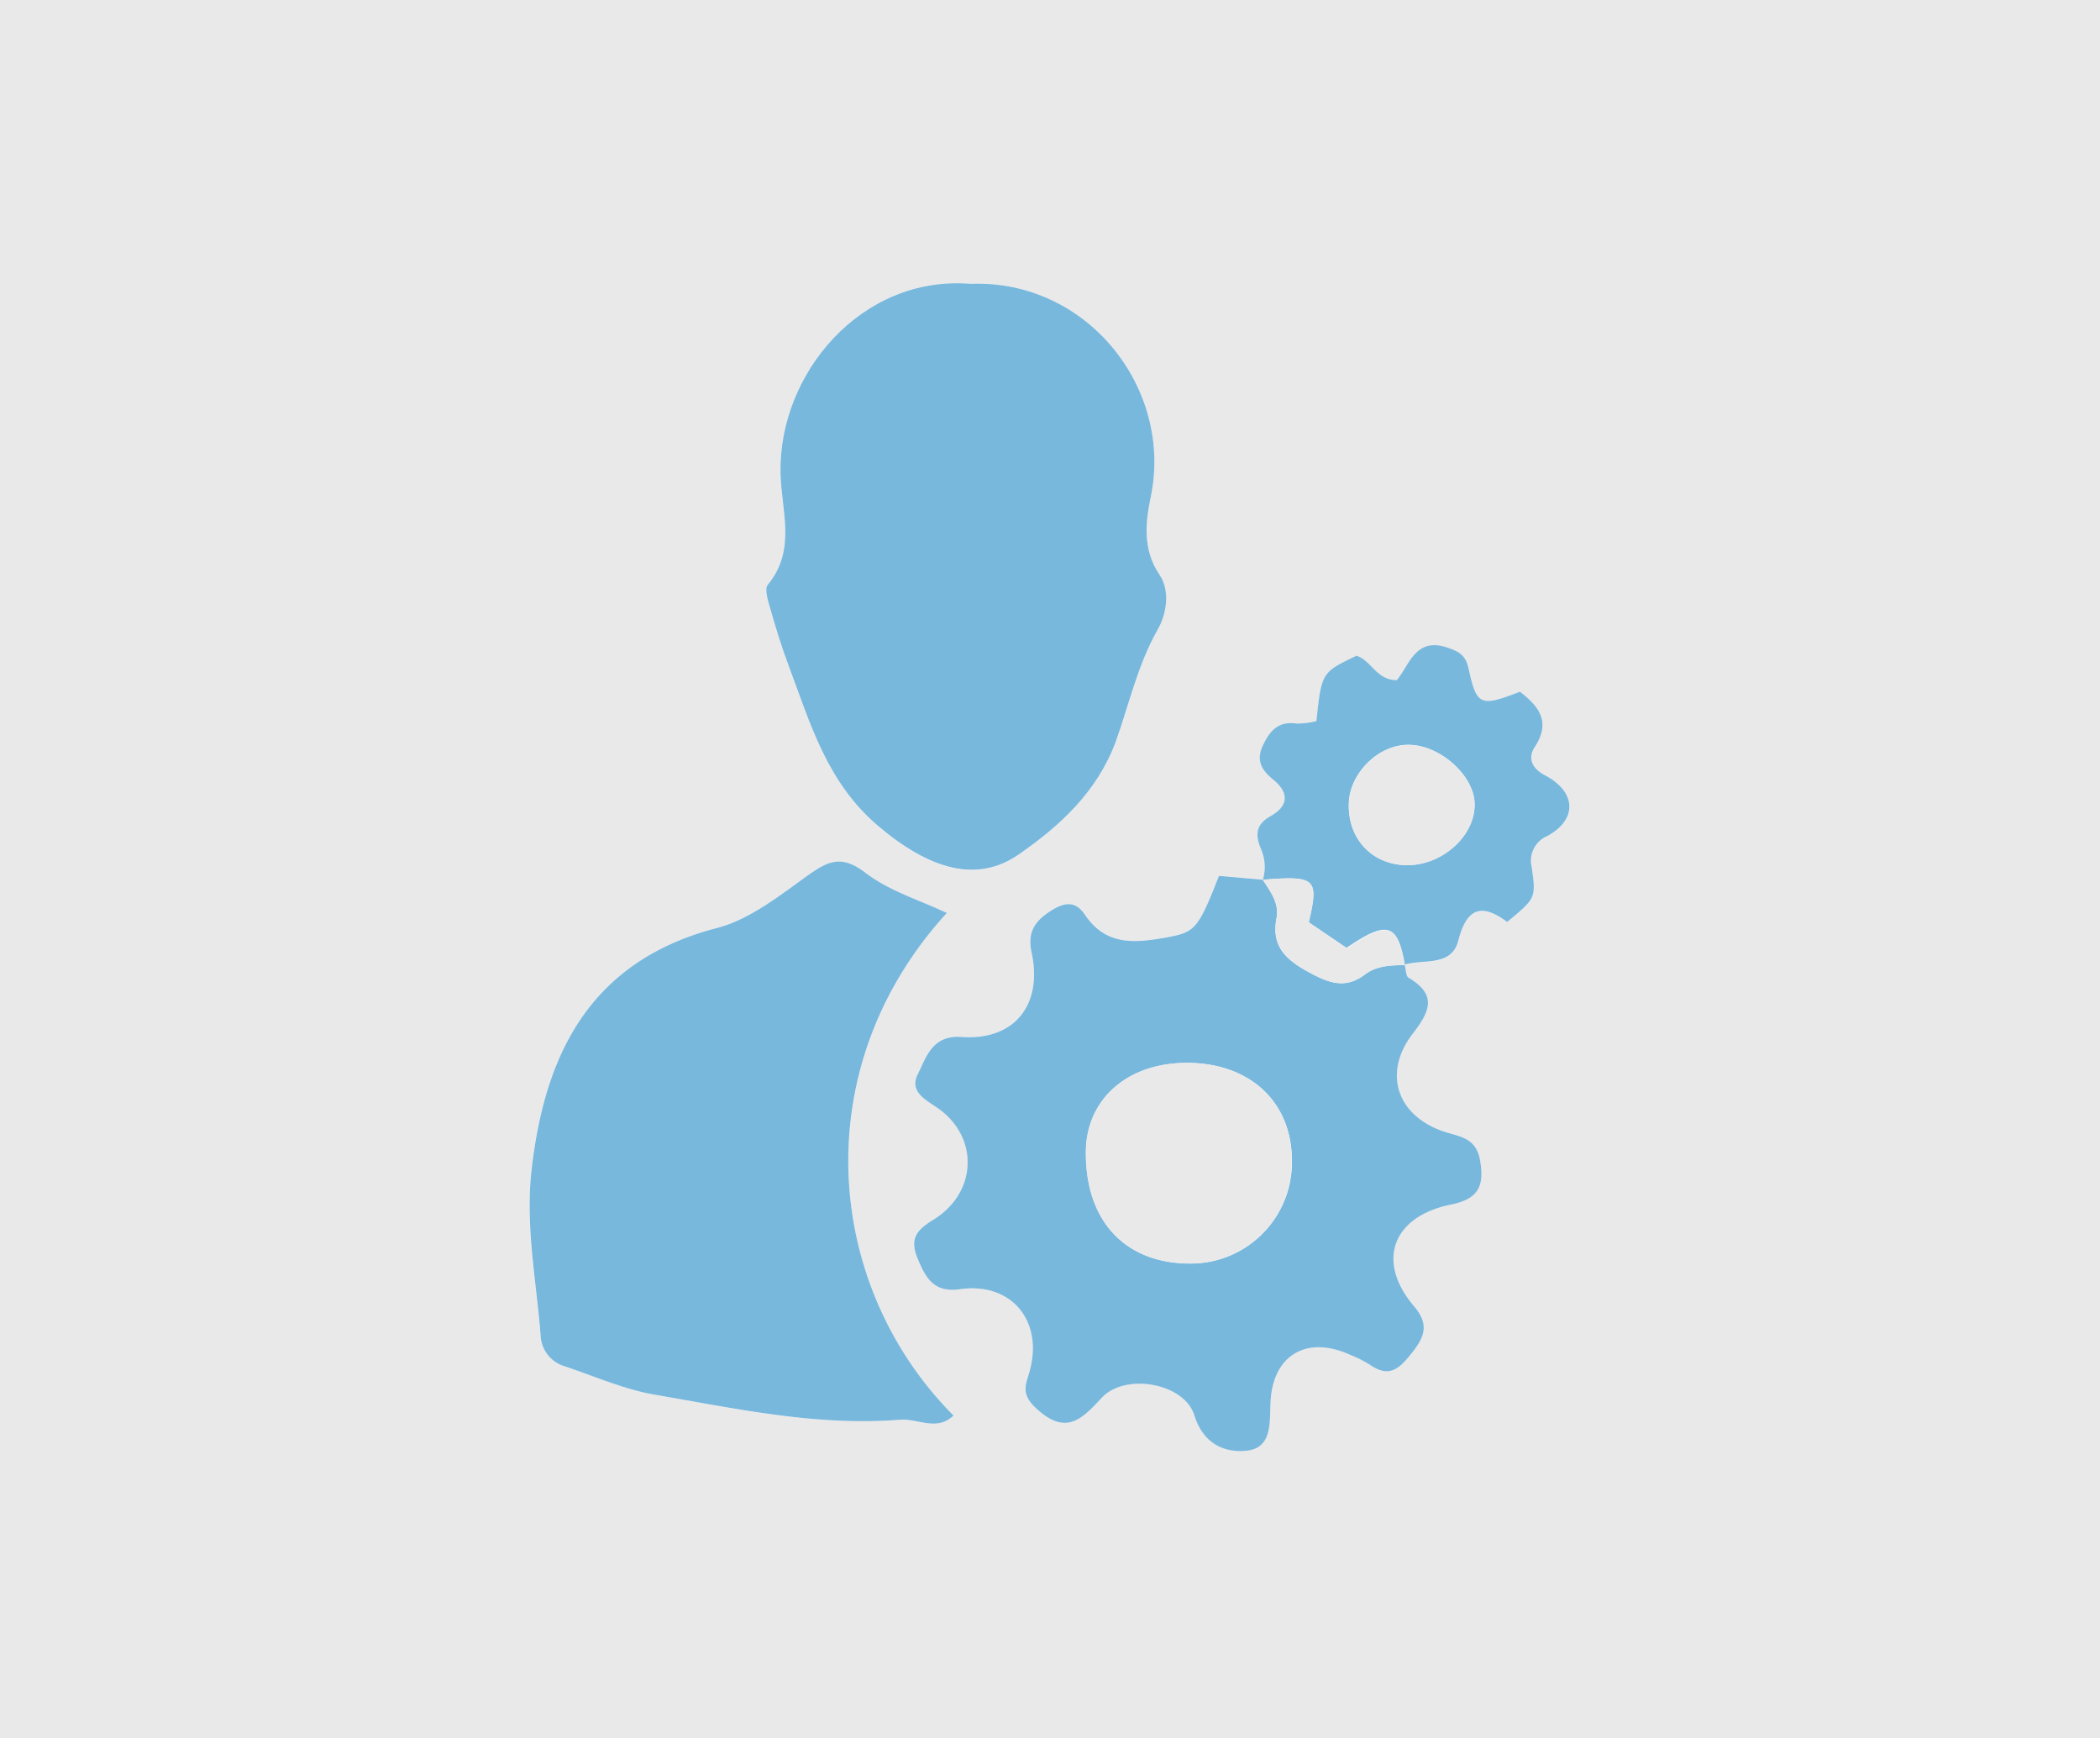 <svg xmlns="http://www.w3.org/2000/svg" viewBox="0 0 296 245"><defs><style>.cls-1{fill:#e9e9e9;}.cls-2{fill:#79b8dd;}</style></defs><title>Asset 3</title><g id="Layer_2" data-name="Layer 2"><g id="Layer_1-2" data-name="Layer 1"><path class="cls-1" d="M1,246Q1,123.5,1,1H297q0,122.5,0,245ZM199,137c2.69-.81,6.62.33,7.57-3.4,1.19-4.7,3.37-5.24,6.88-2.61,4-3.37,4.07-3.37,3.47-7.68a3.78,3.78,0,0,1,2.2-4.44c4.25-2.3,4.13-6.19-.28-8.53-2-1-2.47-2.51-1.5-4,2.35-3.62.54-5.75-2.08-7.81-5.67,2.17-6.12,2-7.29-3.46-.39-1.79-1.39-2.25-3-2.78-4.48-1.49-5.32,2.54-7.08,4.61-2.89,0-3.59-2.81-5.68-3.43-4.92,2.35-4.92,2.35-5.64,9.21a10.79,10.79,0,0,1-2.81.34c-2.39-.33-3.56.82-4.6,2.82-1.2,2.31-.39,3.69,1.35,5.12,2.23,1.83,2.14,3.69-.4,5.11-2,1.15-2.2,2.57-1.38,4.58A6.3,6.3,0,0,1,179,125l-6.19-.58c-3.06,7.87-3.46,7.93-7.7,8.73-4.42.83-8.29,1-11.16-3.22-1.39-2-2.93-1.85-5-.48-2.32,1.52-3.11,3.13-2.54,5.79,1.58,7.4-2.46,12.42-9.89,11.88-4.14-.3-4.9,2.75-6.15,5.23s.76,3.45,2.53,4.62c6.12,4,6,12-.33,15.91-2.24,1.39-3.54,2.44-2.25,5.47s2.38,4.85,6,4.34c7.26-1,11.81,4.51,9.78,11.6-.51,1.78-1.29,3.08.86,5.12,4.31,4.11,6.6,1.48,9.37-1.46,3.26-3.47,11.54-2,13,2.51,1.23,3.91,4.12,5.31,7.34,5,3.69-.36,3.26-4,3.4-6.77.34-6.69,5.12-9.56,11.29-6.72a16.81,16.81,0,0,1,2.67,1.34c2.81,2,4.29.5,6.06-1.75s2.27-4.07.18-6.51c-5.34-6.26-3-12.62,5.25-14.29,3.82-.77,4.75-2.57,4.08-6.29-.56-3.11-2.75-3.25-4.9-3.94-6.72-2.15-8.9-8.21-4.61-13.81,2.41-3.15,3.53-5.5-.56-7.94C199.12,138.55,199.15,137.6,199,137ZM137.78,41c-15.41-1.26-27.08,12.71-26.78,26.7.11,5.17,2.28,10.82-1.79,15.71-.51.61,0,2.26.34,3.35.78,2.71,1.61,5.42,2.6,8.07,3.06,8.2,5.53,16.63,12.69,22.68s13.79,8.08,19.74,3.95,11-8.81,13.67-15.88c2-5.26,3.07-10.81,5.91-15.8,1.26-2.21,1.78-5.52.29-7.71-2.47-3.65-2-7.54-1.25-11.05C166.37,55.82,154.33,40.38,137.78,41Zm-3.32,88.67c-3.91-1.85-8.21-3.09-11.49-5.65s-5.29-1.66-8.19.41c-4,2.85-8.15,6.18-12.75,7.37-18.72,4.85-24.4,19-26.13,34.11-.9,7.86.66,15.5,1.27,23.23a4.75,4.75,0,0,0,3.42,4.45c4.22,1.4,8.38,3.26,12.72,4,11.42,2,22.82,4.45,34.54,3.52,2.49-.2,5.18,1.68,7.53-.59C117.2,182.23,114.49,151.59,134.46,129.68Z" transform="translate(-1 -1)"/><path class="cls-2" d="M137.78,41c16.55-.63,28.58,14.81,25.43,30-.73,3.51-1.23,7.41,1.25,11.05,1.48,2.19,1,5.49-.29,7.71-2.84,5-4,10.54-5.91,15.8-2.63,7.07-7.85,11.84-13.67,15.88s-12.46,2.2-19.74-3.95S115.22,103,112.16,94.83c-1-2.64-1.82-5.35-2.6-8.07-.31-1.09-.85-2.74-.34-3.35,4.07-4.88,1.9-10.53,1.79-15.71C110.71,53.72,122.37,39.76,137.78,41Z" transform="translate(-1 -1)"/><path class="cls-2" d="M199,137c.17.62.14,1.56.54,1.8,4.09,2.43,3,4.79.56,7.94-4.29,5.6-2.1,11.66,4.61,13.81,2.15.69,4.33.83,4.9,3.94.67,3.72-.26,5.52-4.08,6.29-8.27,1.67-10.59,8-5.25,14.29,2.09,2.44,1.66,4.17-.18,6.51s-3.25,3.72-6.06,1.75a16.81,16.81,0,0,0-2.67-1.34c-6.17-2.84-11,0-11.29,6.72-.14,2.75.29,6.4-3.4,6.77-3.22.32-6.12-1.08-7.34-5-1.42-4.53-9.69-6-13-2.51-2.76,2.94-5.05,5.56-9.37,1.46-2.14-2-1.36-3.34-.86-5.12,2-7.09-2.52-12.62-9.78-11.6-3.65.51-4.78-1.42-6-4.34s0-4.08,2.25-5.47C138.88,169,139,161,132.9,157c-1.77-1.17-3.71-2.28-2.53-4.62s2-5.53,6.15-5.23c7.43.54,11.47-4.48,9.89-11.88-.57-2.66.22-4.27,2.54-5.79,2.09-1.37,3.63-1.56,5,.48,2.87,4.23,6.75,4,11.16,3.22,4.23-.79,4.64-.86,7.7-8.73L179,125l0,0c1.07,1.65,2.34,3.25,1.93,5.39-.75,3.89,1.17,5.79,4.46,7.59,2.88,1.57,5.21,2.49,8,.37,1.67-1.26,3.66-1.3,5.63-1.31Zm-30.71,13.82c-8.43,0-14.23,5.18-14.22,12.71,0,9.69,5.61,15.6,14.78,15.57a14.27,14.27,0,0,0,14.25-14.49C183.1,156.33,177.18,150.81,168.27,150.81Z" transform="translate(-1 -1)"/><path class="cls-2" d="M134.46,129.68c-20,21.91-17.26,52.55.94,70.84-2.36,2.27-5,.4-7.53.59-11.72.94-23.12-1.56-34.54-3.52-4.34-.74-8.5-2.6-12.72-4a4.75,4.75,0,0,1-3.42-4.45c-.61-7.73-2.16-15.37-1.27-23.23,1.73-15.13,7.41-29.26,26.13-34.11,4.59-1.19,8.75-4.51,12.75-7.37,2.9-2.07,4.81-3,8.19-.41S130.56,127.83,134.46,129.68Z" transform="translate(-1 -1)"/><path class="cls-2" d="M179,125a6.3,6.3,0,0,0-.29-4.39c-.82-2-.66-3.43,1.38-4.58,2.54-1.42,2.63-3.29.4-5.11-1.74-1.42-2.55-2.81-1.35-5.12,1-2,2.21-3.15,4.6-2.82a10.79,10.79,0,0,0,2.81-.34c.73-6.86.73-6.86,5.65-9.21,2.09.63,2.78,3.42,5.68,3.44,1.76-2.07,2.6-6.1,7.08-4.61,1.57.52,2.57,1,3,2.78,1.18,5.46,1.63,5.63,7.29,3.46,2.62,2.05,4.43,4.19,2.08,7.81-1,1.49-.47,3,1.5,4,4.4,2.34,4.52,6.23.28,8.53a3.78,3.78,0,0,0-2.2,4.44c.6,4.31.58,4.31-3.47,7.68-3.51-2.63-5.68-2.09-6.88,2.61-.95,3.73-4.87,2.58-7.57,3.4l0,0c-1-5.84-2.44-6.28-8.19-2.37L185.46,131c1.45-6.19,1-6.59-6.49-6Zm20.28-2.07c5,.07,9.71-4.19,9.56-8.71-.13-3.93-4.75-8.1-9.12-8.24s-8.52,4-8.61,8.33C191,119.3,194.42,122.88,199.3,122.95Z" transform="translate(-1 -1)"/><path class="cls-1" d="M168.27,150.81c8.91,0,14.83,5.52,14.8,13.78a14.27,14.27,0,0,1-14.25,14.49c-9.17,0-14.78-5.88-14.78-15.57C154,156,159.85,150.8,168.27,150.81Z" transform="translate(-1 -1)"/><path class="cls-1" d="M179,125c7.48-.59,7.93-.19,6.49,6l5.36,3.66c5.76-3.91,7.16-3.47,8.19,2.37-2,0-4,.06-5.63,1.31-2.81,2.12-5.15,1.21-8-.37-3.29-1.8-5.21-3.71-4.46-7.59C181.31,128.23,180,126.63,179,125Z" transform="translate(-1 -1)"/><path class="cls-1" d="M199.3,122.95c-4.88-.07-8.27-3.65-8.17-8.62.09-4.38,4.31-8.46,8.61-8.33s9,4.31,9.12,8.24C209,118.76,204.33,123,199.3,122.95Z" transform="translate(-1 -1)"/></g></g></svg>